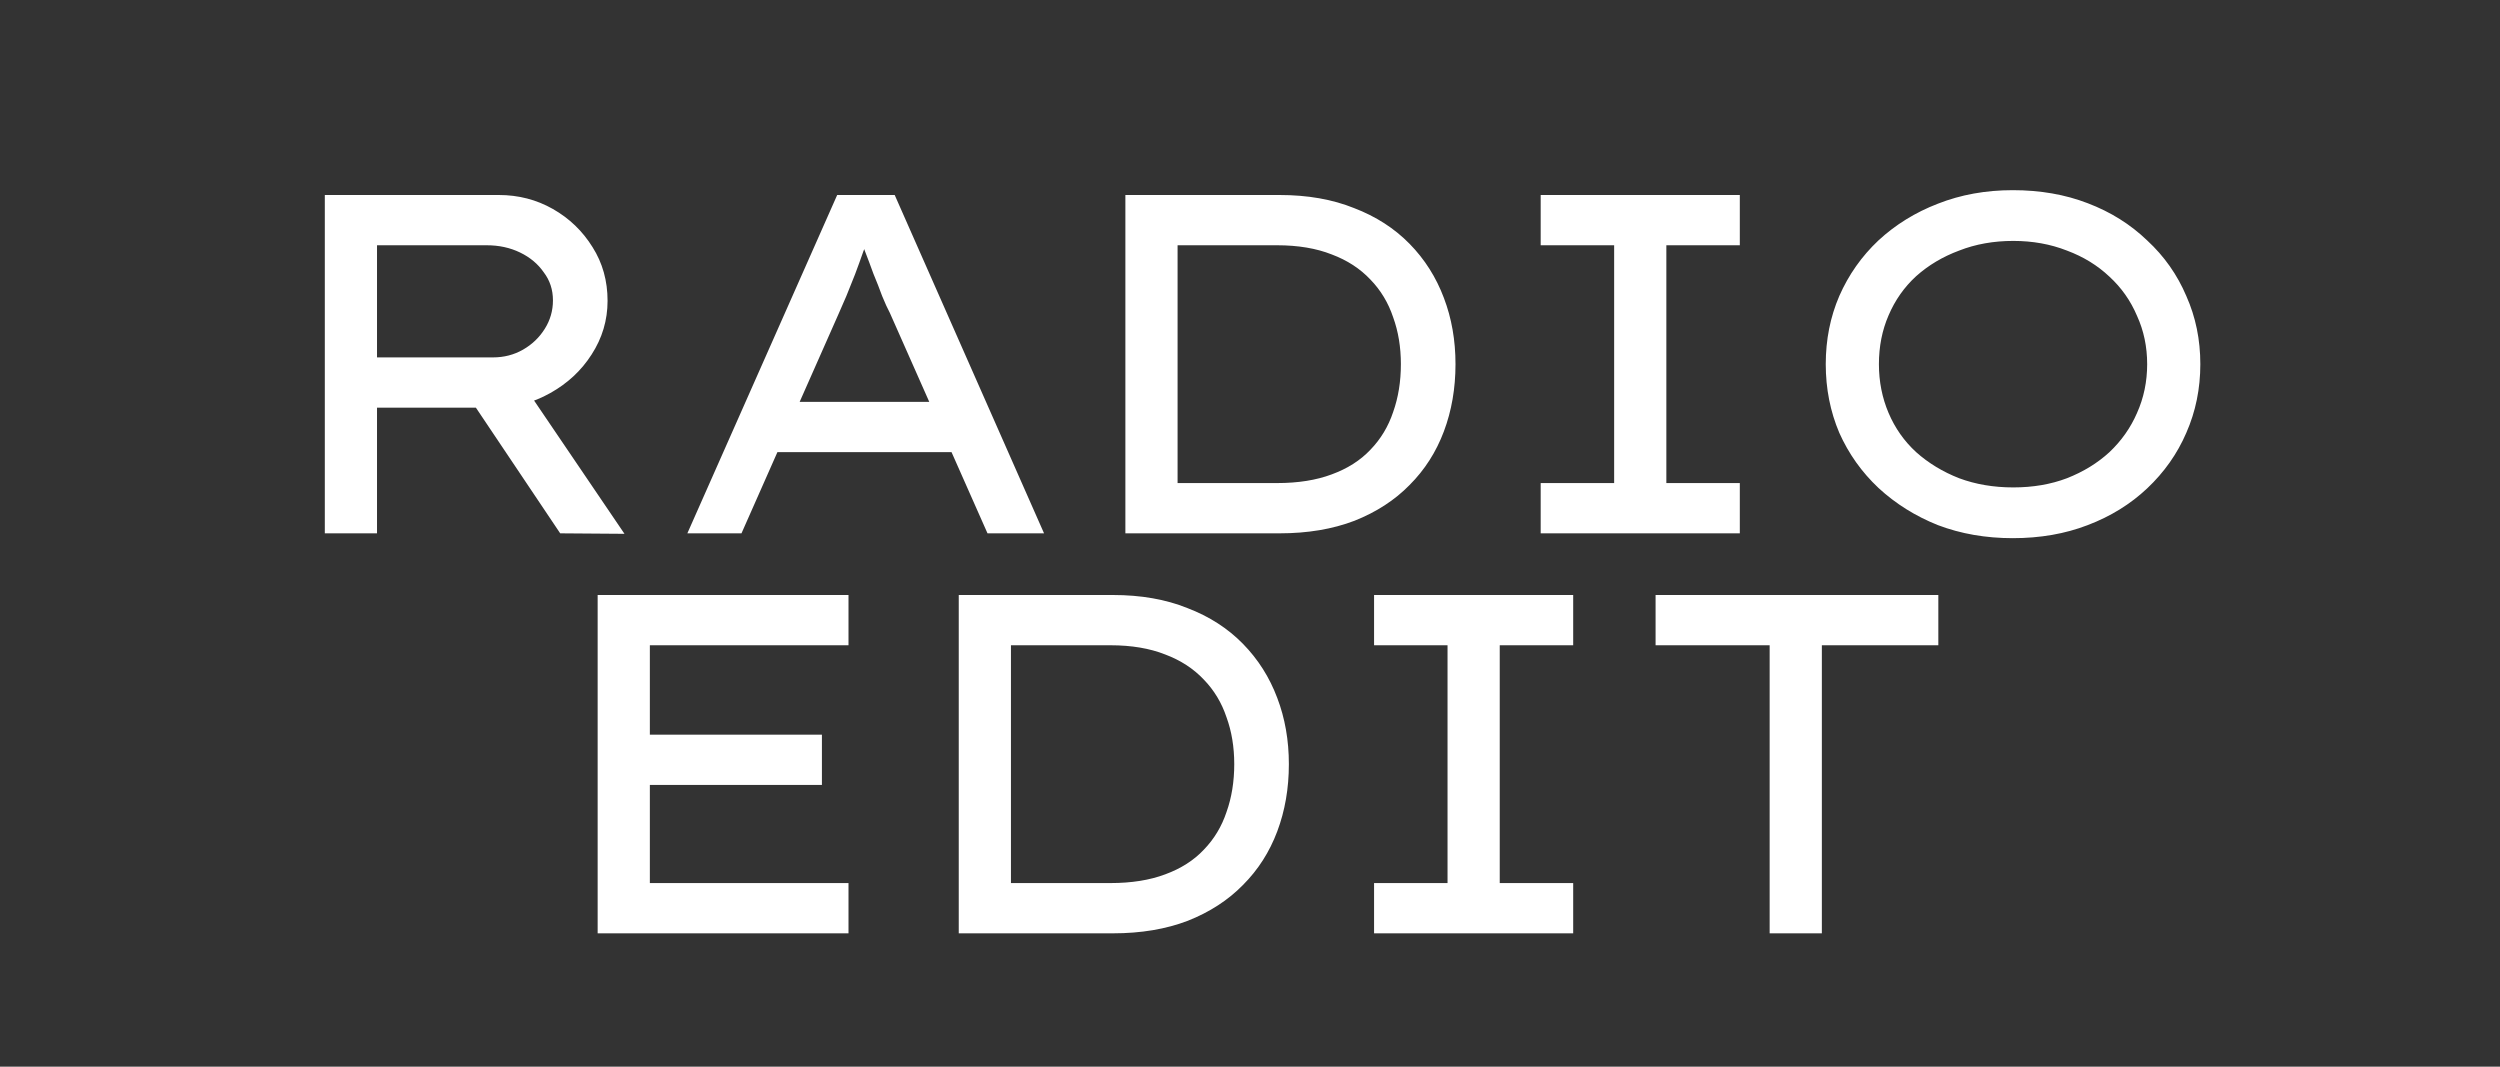 <svg width="150" height="64" viewBox="0 0 150 64" fill="none" xmlns="http://www.w3.org/2000/svg">
<rect x="0" y="0" width="150" height="64" fill="#333333" stroke="none"/>
<path d="M19.489 32V11.7H29.929C31.109 11.7 32.191 11.98 33.177 12.541C34.163 13.102 34.956 13.865 35.555 14.832C36.155 15.779 36.454 16.852 36.454 18.051C36.454 19.211 36.135 20.284 35.497 21.27C34.879 22.237 34.047 23.01 33.003 23.59C31.979 24.17 30.848 24.46 29.61 24.46H22.621V32H19.489ZM33.612 32L27.464 22.836L30.741 22.111L37.469 32.029L33.612 32ZM22.621 21.444H29.581C30.239 21.444 30.838 21.289 31.379 20.98C31.921 20.671 32.356 20.255 32.684 19.733C33.013 19.211 33.177 18.641 33.177 18.022C33.177 17.384 32.994 16.823 32.626 16.34C32.278 15.837 31.805 15.441 31.205 15.151C30.606 14.861 29.939 14.716 29.204 14.716H22.621V21.444ZM41.241 32L50.231 11.7H53.682L62.643 32H59.25L53.392 18.776C53.257 18.525 53.102 18.186 52.928 17.761C52.774 17.336 52.6 16.891 52.406 16.427C52.232 15.944 52.058 15.48 51.884 15.035C51.73 14.571 51.594 14.175 51.478 13.846L52.29 13.817C52.136 14.223 51.971 14.648 51.797 15.093C51.643 15.538 51.478 15.992 51.304 16.456C51.13 16.901 50.956 17.336 50.782 17.761C50.608 18.167 50.444 18.544 50.289 18.892L44.489 32H41.241ZM45.185 27.128L46.374 24.112H57.191L58.061 27.128H45.185ZM67.523 32V11.7H76.774C78.456 11.7 79.945 11.961 81.24 12.483C82.555 12.986 83.666 13.701 84.575 14.629C85.484 15.557 86.17 16.64 86.634 17.877C87.098 19.095 87.33 20.419 87.33 21.85C87.33 23.3 87.098 24.644 86.634 25.881C86.17 27.118 85.484 28.191 84.575 29.1C83.686 30.009 82.584 30.724 81.269 31.246C79.954 31.749 78.456 32 76.774 32H67.523ZM70.655 29.303L70.568 28.984H76.629C77.885 28.984 78.978 28.81 79.906 28.462C80.853 28.114 81.626 27.621 82.226 26.983C82.844 26.345 83.299 25.591 83.589 24.721C83.898 23.851 84.053 22.894 84.053 21.85C84.053 20.825 83.898 19.888 83.589 19.037C83.299 18.167 82.844 17.413 82.226 16.775C81.607 16.118 80.834 15.615 79.906 15.267C78.978 14.9 77.885 14.716 76.629 14.716H70.481L70.655 14.455V29.303ZM92.441 32V28.984H96.849V14.716H92.441V11.7H104.389V14.716H99.981V28.984H104.389V32H92.441ZM120.768 32.29C119.144 32.29 117.646 32.029 116.273 31.507C114.92 30.966 113.731 30.221 112.706 29.274C111.701 28.327 110.918 27.225 110.357 25.968C109.816 24.692 109.545 23.319 109.545 21.85C109.545 20.381 109.816 19.018 110.357 17.761C110.918 16.485 111.701 15.373 112.706 14.426C113.731 13.479 114.92 12.744 116.273 12.222C117.646 11.681 119.144 11.41 120.768 11.41C122.412 11.41 123.91 11.671 125.263 12.193C126.636 12.715 127.825 13.459 128.83 14.426C129.855 15.373 130.638 16.485 131.179 17.761C131.74 19.018 132.02 20.381 132.02 21.85C132.02 23.319 131.74 24.692 131.179 25.968C130.638 27.225 129.855 28.336 128.83 29.303C127.825 30.25 126.636 30.985 125.263 31.507C123.91 32.029 122.412 32.29 120.768 32.29ZM120.797 29.245C121.977 29.245 123.05 29.061 124.016 28.694C125.002 28.307 125.853 27.785 126.568 27.128C127.284 26.451 127.835 25.668 128.221 24.779C128.627 23.87 128.83 22.894 128.83 21.85C128.83 20.806 128.627 19.839 128.221 18.95C127.835 18.041 127.284 17.258 126.568 16.601C125.853 15.924 125.002 15.402 124.016 15.035C123.03 14.648 121.957 14.455 120.797 14.455C119.618 14.455 118.535 14.648 117.549 15.035C116.563 15.402 115.703 15.915 114.968 16.572C114.253 17.229 113.702 18.012 113.315 18.921C112.929 19.81 112.735 20.787 112.735 21.85C112.735 22.894 112.929 23.87 113.315 24.779C113.702 25.688 114.253 26.471 114.968 27.128C115.703 27.785 116.563 28.307 117.549 28.694C118.535 29.061 119.618 29.245 120.797 29.245ZM35.859 56V35.7H50.91V38.716H38.991V52.984H50.91V56H35.859ZM37.454 47.097V44.081H49.315V47.097H37.454ZM57.525 56V35.7H66.776C68.458 35.7 69.947 35.961 71.242 36.483C72.557 36.986 73.669 37.701 74.577 38.629C75.486 39.557 76.172 40.64 76.636 41.877C77.1 43.095 77.332 44.419 77.332 45.85C77.332 47.3 77.1 48.644 76.636 49.881C76.172 51.118 75.486 52.191 74.577 53.1C73.688 54.009 72.586 54.724 71.271 55.246C69.957 55.749 68.458 56 66.776 56H57.525ZM60.657 53.303L60.57 52.984H66.631C67.888 52.984 68.98 52.81 69.908 52.462C70.856 52.114 71.629 51.621 72.228 50.983C72.847 50.345 73.301 49.591 73.591 48.721C73.901 47.851 74.055 46.894 74.055 45.85C74.055 44.825 73.901 43.888 73.591 43.037C73.301 42.167 72.847 41.413 72.228 40.775C71.61 40.118 70.836 39.615 69.908 39.267C68.98 38.9 67.888 38.716 66.631 38.716H60.483L60.657 38.455V53.303ZM82.444 56V52.984H86.852V38.716H82.444V35.7H94.391V38.716H89.984V52.984H94.391V56H82.444ZM106.179 56V38.716H99.335V35.7H116.3V38.716H109.311V56H106.179Z" fill="white"/>
</svg>
